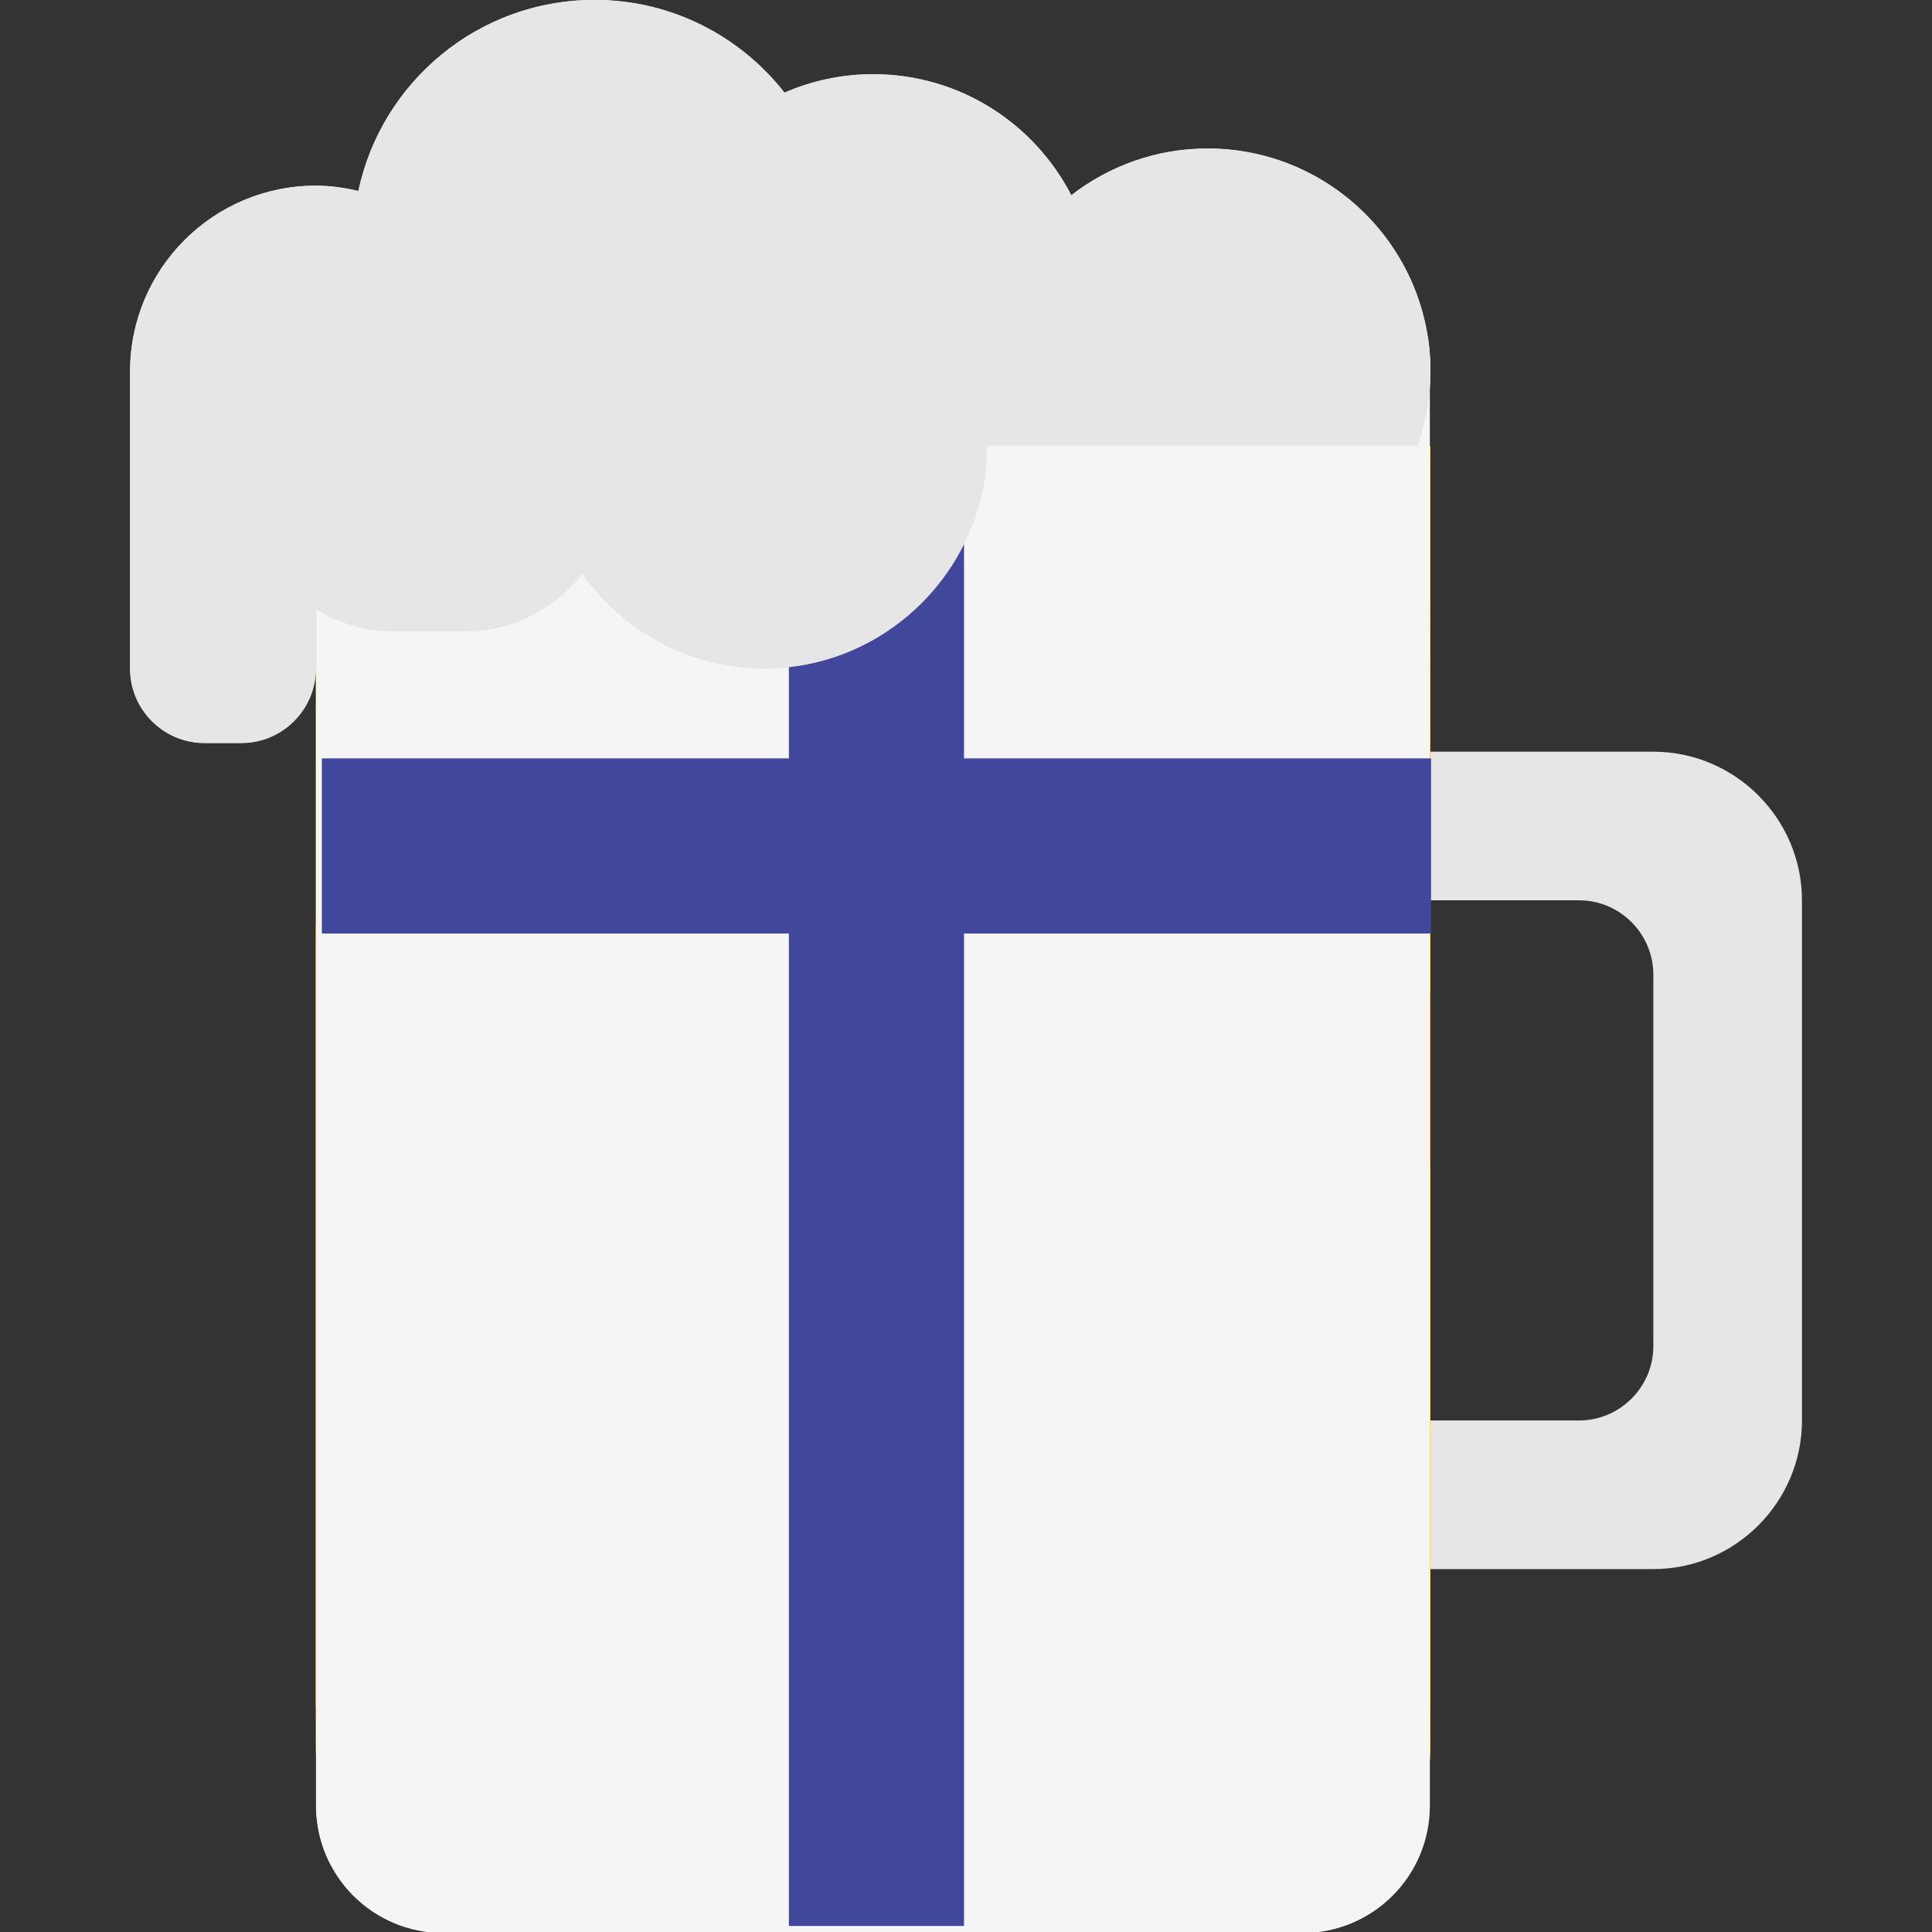 <?xml version="1.0" encoding="UTF-8" standalone="no"?>
<!-- Generator: Adobe Illustrator 18.0.0, SVG Export Plug-In . SVG Version: 6.00 Build 0)  -->

<svg
   xmlns:dc="http://purl.org/dc/elements/1.1/"
   xmlns:cc="http://creativecommons.org/ns#"
   xmlns:rdf="http://www.w3.org/1999/02/22-rdf-syntax-ns#"
   xmlns:svg="http://www.w3.org/2000/svg"
   xmlns="http://www.w3.org/2000/svg"
   xmlns:sodipodi="http://sodipodi.sourceforge.net/DTD/sodipodi-0.dtd"
   xmlns:inkscape="http://www.inkscape.org/namespaces/inkscape"
   version="1.1"
   id="Capa_1"
   x="0px"
   y="0px"
   viewBox="0 0 52 52"
   style="enable-background:new 0 0 52 52;"
   xml:space="preserve"
   sodipodi:docname="fin_pint.svg"
   inkscape:version="0.92.2 (5c3e80d, 2017-08-06)"><rect x="0" y="0" width="52" height="52" fill="#333333" stroke="none"/><defs
     id="defs6458" /><sodipodi:namedview
     pagecolor="#ffffff"
     bordercolor="#666666"
     borderopacity="1"
     objecttolerance="10"
     gridtolerance="10"
     guidetolerance="10"
     inkscape:pageopacity="0"
     inkscape:pageshadow="2"
     inkscape:window-width="1920"
     inkscape:window-height="1027"
     id="namedview6456"
     showgrid="false"
     inkscape:zoom="8"
     inkscape:cx="-16.425218"
     inkscape:cy="33.779468"
     inkscape:window-x="-8"
     inkscape:window-y="-8"
     inkscape:window-maximized="1"
     inkscape:current-layer="layer1"
     inkscape:lockguides="true" /><g
     id="g6425" /><g
     id="g6427" /><g
     id="g6429" /><g
     id="g6431" /><g
     id="g6433" /><g
     id="g6435" /><g
     id="g6437" /><g
     id="g6439" /><g
     id="g6441" /><g
     id="g6443" /><g
     id="g6445" /><g
     id="g6447" /><g
     id="g6449" /><g
     id="g6451" /><g
     id="g6453" /><g
     id="g6423"><path
       style="fill:#E6E6E6;"
       d="M44.5,20.232h-6v4h4c1.1,0,2,0.9,2,2v10c0,1.1-0.9,2-2,2h-4v4h6c2.2,0,4-1.8,4-4v-14   C48.5,22.032,46.7,20.232,44.5,20.232z"
       id="path6407" /><path
       style="fill:#F4C44E;"
       d="M26.568,12c0,3.3-2.7,6-6,6c-2.018,0-3.808-1.012-4.897-2.551C14.937,16.385,13.81,17,12.535,17   h-1.967c-0.758,0-1.462-0.225-2.068-0.596V47c0,2.75,2.25,5,5,5h20c2.75,0,5-2.25,5-5V12H26.568z"
       id="path6411" /><path
       style="fill:#F9DA49;"
       d="M14.5,25c0-1.65-1.35-3-3-3s-3,1.35-3,3v21h6V25z"
       id="path6413" /><path
       style="fill:#EEAF4B;"
       d="M20.5,25c0-1.65-1.35-3-3-3s-3,1.35-3,3v21h6V25z"
       id="path6415" /><path
       style="fill:#F9DA49;"
       d="M26.5,25c0-1.65-1.35-3-3-3s-3,1.35-3,3v21h6V25z"
       id="path6417" /><path
       style="fill:#EEAF4B;"
       d="M32.5,25c0-1.65-1.35-3-3-3s-3,1.35-3,3v21h6V25z"
       id="path6419" /><path
       style="fill:#F9DA49;"
       d="M38.5,25c0-1.65-1.35-3-3-3s-3,1.35-3,3v21h6V25z"
       id="path6421" /><path
       style="fill:#E6E6E6;"
       d="M32.5,4c-1.383,0-2.653,0.472-3.667,1.258C27.837,3.325,25.825,2,23.5,2   c-0.849,0-1.655,0.178-2.387,0.496C19.924,0.979,18.078,0,16,0c-3.125,0-5.732,2.205-6.356,5.144C9.275,5.057,8.895,5,8.5,5   c-2.761,0-5,2.239-5,5v8c0,1.1,0.9,2,2,2h1c1.1,0,2-0.9,2-2v-1.596C9.106,16.775,9.809,17,10.568,17h1.967   c1.275,0,2.402-0.615,3.136-1.551C16.76,16.988,18.55,18,20.568,18c3.3,0,6-2.7,6-6h11.583c0.222-0.626,0.349-1.298,0.349-2   C38.5,6.686,35.814,4,32.5,4z"
       id="path6409" /></g><path
     inkscape:connector-curvature="0"
     style="fill:#41479b;stroke-width:0.089"
     d="M 38.461,48.573 V 9.703 c 0,-1.891 -1.533,-3.424 -3.424,-3.424 H 11.932 c -1.891,0 -3.424,1.533 -3.424,3.424 V 48.573 c 0,1.891 1.533,3.424 3.424,3.424 h 23.105 c 1.891,0 3.424,-1.533 3.424,-3.424 z"
     id="path6650" /><path
     inkscape:connector-curvature="0"
     style="fill:#f5f5f5;stroke-width:0.089"
     d="m 35.603,51.949 c 1.621,-0.27 2.858,-1.678 2.858,-3.376 V 47.682 L 28.894,33.079 h 9.567 V 25.197 H 28.894 L 38.461,10.594 V 9.703 c 0,-1.698 -1.236,-3.107 -2.858,-3.376 L 27.426,18.808 V 6.279 H 19.543 V 18.808 L 11.366,6.327 C 9.745,6.597 8.508,8.005 8.508,9.703 V 10.594 L 18.076,25.197 H 8.508 v 7.882 H 18.076 L 8.508,47.682 v 0.891 c 0,1.698 1.236,3.107 2.858,3.376 l 8.177,-12.481 v 12.528 h 7.882 V 39.468 Z"
     id="path6652" /><g
     transform="matrix(0,0.089,-0.089,0,46.343,6.279)"
     id="g6664"><polygon
       style="fill:#ff4b55"
       points="229.517,423.724 282.483,423.724 282.483,282.483 512,282.483 512,229.517 282.483,229.517 282.483,88.276 229.517,88.276 229.517,229.517 0,229.517 0,282.483 229.517,282.483 "
       id="polygon6654" /><path
       inkscape:connector-curvature="0"
       style="fill:#ff4b55"
       d="M 24.793,421.252 211.376,300.138 H 178.948 L 9.224,410.31 c 4.153,4.847 9.49,8.645 15.569,10.942 z"
       id="path6656" /><path
       inkscape:connector-curvature="0"
       style="fill:#ff4b55"
       d="M 346.388,300.138 H 313.96 l 180.716,117.305 c 5.057,-3.321 9.277,-7.807 12.287,-13.075 z"
       id="path6658" /><path
       inkscape:connector-curvature="0"
       style="fill:#ff4b55"
       d="m 4.049,109.475 157.73,102.387 h 32.428 L 15.475,95.842 c -4.799,3.572 -8.726,8.242 -11.426,13.633 z"
       id="path6660" /><path
       inkscape:connector-curvature="0"
       style="fill:#ff4b55"
       d="M 332.566,211.862 502.601,101.487 c -4.199,-4.831 -9.578,-8.607 -15.699,-10.86 L 300.138,211.862 Z"
       id="path6662" /></g><g
     inkscape:groupmode="layer"
     id="layer1"
     inkscape:label="foam"><path
       inkscape:connector-curvature="0"
       style="fill:#f5f5f5;stroke-width:0.089"
       d="M 8.505,48.601 V 9.696 c 0,-1.893 1.534,-3.427 3.427,-3.427 h 23.126 c 1.893,0 3.427,1.534 3.427,3.427 V 48.601 c 0,1.893 -1.534,3.427 -3.427,3.427 H 11.932 c -1.893,0 -3.427,-1.534 -3.427,-3.427 z"
       id="path6815" /><polygon
       transform="matrix(0,0.089,-0.089,0,46.374,6.27)"
       style="fill:#41479b"
       points="211.862,282.483 512,282.483 512,229.517 211.862,229.517 211.862,88.276 158.897,88.276 158.897,229.517 0,229.517 0,282.483 158.897,282.483 158.897,423.724 211.862,423.724 "
       id="polygon6817" /><path
       inkscape:connector-curvature="0"
       style="fill:#e6e6e6;fill-opacity:1"
       d="m 32.502,3.995 c -1.383,0 -2.653,0.472 -3.667,1.258 C 27.839,3.32 25.827,1.995 23.502,1.995 c -0.849,0 -1.655,0.178 -2.387,0.496 -1.189,-1.517 -3.035,-2.496 -5.113,-2.496 -3.125,0 -5.732,2.205 -6.356,5.144 -0.369,-0.087 -0.749,-0.144 -1.144,-0.144 -2.761,0 -5,2.239 -5,5 v 8 c 0,1.1 0.9,2 2,2 h 1 c 1.1,0 2,-0.9 2,-2 v -1.596 c 0.606,0.371 1.309,0.596 2.068,0.596 h 1.967 c 1.275,0 2.402,-0.615 3.136,-1.551 1.089,1.539 2.879,2.551 4.897,2.551 3.3,0 6,-2.7 6,-6 h 11.583 c 0.222,-0.626 0.349,-1.298 0.349,-2 0,-3.314 -2.686,-6 -6,-6 z"
       id="path6409-5" /></g></svg>